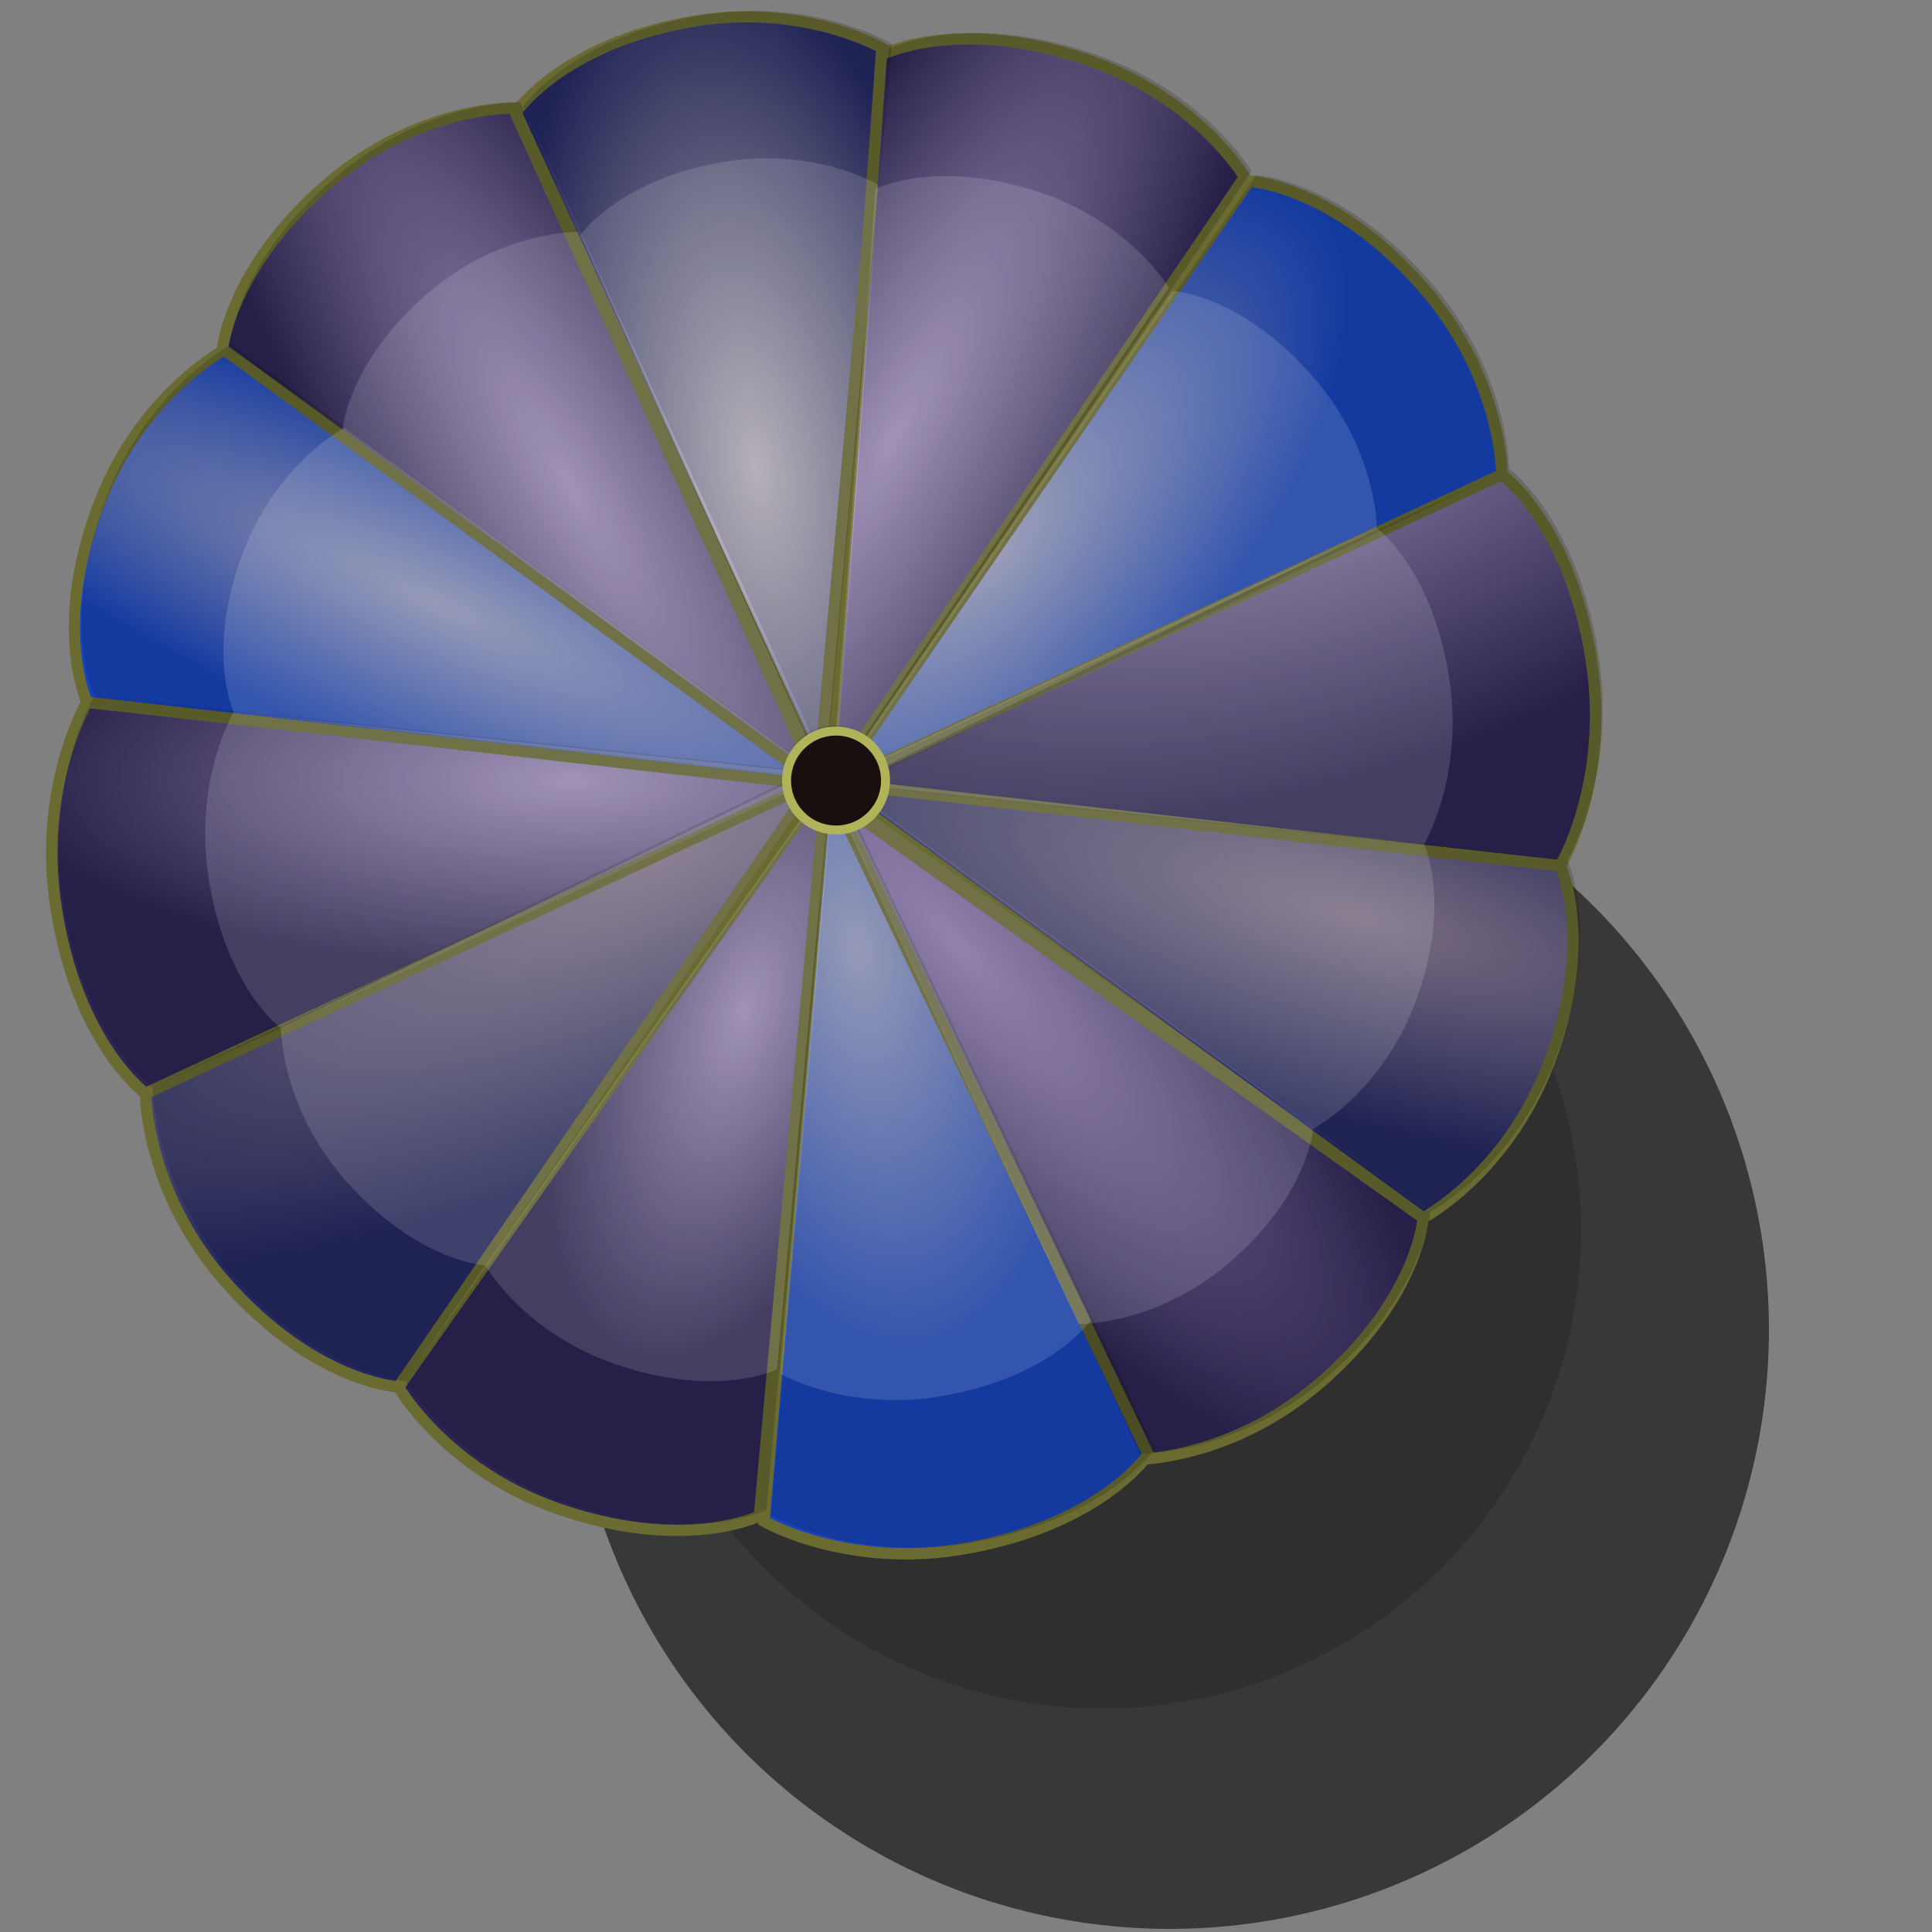 <?xml version="1.0" encoding="UTF-8" standalone="no"?>
<svg
   xmlns:dc="http://purl.org/dc/elements/1.1/"
   xmlns:cc="http://creativecommons.org/ns#"
   xmlns:rdf="http://www.w3.org/1999/02/22-rdf-syntax-ns#"
   xmlns:svg="http://www.w3.org/2000/svg"
   xmlns="http://www.w3.org/2000/svg"
   xmlns:xlink="http://www.w3.org/1999/xlink"
   xmlns:sodipodi="http://sodipodi.sourceforge.net/DTD/sodipodi-0.dtd"
   xmlns:inkscape="http://www.inkscape.org/namespaces/inkscape"
   class="svg-inline--fa fa-arrows-alt fa-w-16 tile-icon"
   version="1.1"
   id="svg1255"
   sodipodi:docname="balloon.svg"
   width="512"
   height="512"
   inkscape:version="0.92.4 (5da689c313, 2019-01-14)">
  <rect width="100%" height="100%" fill="#808080" stroke="none"/>
  <defs
     id="defs1259">
    <linearGradient
       inkscape:collect="always"
       id="linearGradient4398">
      <stop
         style="stop-color:#ccc5d1;stop-opacity:1"
         offset="0"
         id="stop4394" />
      <stop
         style="stop-color:#232863;stop-opacity:1"
         offset="1"
         id="stop4396" />
    </linearGradient>
    <linearGradient
       id="linearGradient4390"
       inkscape:collect="always">
      <stop
         id="stop4386"
         offset="0"
         style="stop-color:#a0a6ce;stop-opacity:1" />
      <stop
         id="stop4388"
         offset="1"
         style="stop-color:#1644c1;stop-opacity:1" />
    </linearGradient>
    <linearGradient
       id="linearGradient4384"
       inkscape:collect="always">
      <stop
         id="stop4380"
         offset="0"
         style="stop-color:#9a83c2;stop-opacity:1" />
      <stop
         id="stop4382"
         offset="1"
         style="stop-color:#2c2455;stop-opacity:1" />
    </linearGradient>
    <linearGradient
       id="linearGradient4378"
       inkscape:collect="always">
      <stop
         id="stop4374"
         offset="0"
         style="stop-color:#91829b;stop-opacity:1" />
      <stop
         id="stop4376"
         offset="1"
         style="stop-color:#232863;stop-opacity:1" />
    </linearGradient>
    <linearGradient
       id="linearGradient4367"
       inkscape:collect="always">
      <stop
         id="stop4363"
         offset="0"
         style="stop-color:#abaecf;stop-opacity:1" />
      <stop
         id="stop4365"
         offset="1"
         style="stop-color:#1644c1;stop-opacity:1" />
    </linearGradient>
    <linearGradient
       inkscape:collect="always"
       id="linearGradient4120-1-1-7">
      <stop
         style="stop-color:#ad9bce;stop-opacity:1"
         offset="0"
         id="stop4116" />
      <stop
         style="stop-color:#2c2455;stop-opacity:1"
         offset="1"
         id="stop4118" />
    </linearGradient>
    <radialGradient
       inkscape:collect="always"
       xlink:href="#linearGradient4120-1-1-7"
       id="radialGradient4122"
       cx="163.773"
       cy="123.672"
       fx="163.773"
       fy="123.672"
       r="69.155"
       gradientTransform="matrix(1.184,2.002,-0.56,0.343,57.777,-220.334)"
       gradientUnits="userSpaceOnUse" />
    <radialGradient
       inkscape:collect="always"
       xlink:href="#linearGradient4398"
       id="radialGradient4122-8"
       cx="173.607"
       cy="123.609"
       fx="173.607"
       fy="123.609"
       r="69.155"
       gradientTransform="matrix(0.24,1.653,-0.741,0.108,273.641,-154.593)"
       gradientUnits="userSpaceOnUse" />
    <radialGradient
       inkscape:collect="always"
       xlink:href="#linearGradient4120-1-1-7"
       id="radialGradient4122-8-6"
       cx="167.67"
       cy="138.659"
       fx="167.67"
       fy="138.659"
       r="69.155"
       gradientTransform="matrix(-1.075,2.035,-0.589,-0.301,516.245,-160.854)"
       gradientUnits="userSpaceOnUse" />
    <radialGradient
       inkscape:collect="always"
       xlink:href="#linearGradient4367"
       id="radialGradient4122-8-6-9"
       cx="134.572"
       cy="170.718"
       fx="134.572"
       fy="170.718"
       r="69.155"
       gradientTransform="matrix(1.038,-1.105,0.489,0.458,52.811,234.31)"
       gradientUnits="userSpaceOnUse" />
    <radialGradient
       inkscape:collect="always"
       xlink:href="#linearGradient4120-1-1-7"
       id="radialGradient4122-8-6-9-6"
       cx="152.45"
       cy="218.786"
       fx="152.45"
       fy="218.786"
       r="69.155"
       gradientTransform="matrix(-2.165,0.736,-0.374,-1.133,757.806,268.737)"
       gradientUnits="userSpaceOnUse" />
    <radialGradient
       inkscape:collect="always"
       xlink:href="#linearGradient4378"
       id="radialGradient4122-8-6-9-6-8"
       cx="150.687"
       cy="155.935"
       fx="150.687"
       fy="155.935"
       r="69.155"
       gradientTransform="matrix(-2.13,-0.57,0.169,-0.632,652.016,429.809)"
       gradientUnits="userSpaceOnUse" />
    <radialGradient
       inkscape:collect="always"
       xlink:href="#linearGradient4390"
       id="radialGradient4122-8-6-9-6-8-6"
       cx="160.556"
       cy="105.083"
       fx="160.556"
       fy="105.083"
       r="69.155"
       gradientTransform="matrix(2.085,0.935,-0.217,0.485,-159.038,-25.18)"
       gradientUnits="userSpaceOnUse" />
    <radialGradient
       inkscape:collect="always"
       xlink:href="#linearGradient4120-1-1-7"
       id="radialGradient4122-8-6-9-6-6"
       cx="175.034"
       cy="118.888"
       fx="175.034"
       fy="118.888"
       r="69.155"
       gradientTransform="matrix(-1.838,-0.004,0.004,-0.616,503.697,289.282)"
       gradientUnits="userSpaceOnUse" />
    <radialGradient
       inkscape:collect="always"
       xlink:href="#linearGradient4378"
       id="radialGradient4122-8-6-9-2"
       cx="161.062"
       cy="110.404"
       fx="161.062"
       fy="110.404"
       r="69.155"
       gradientTransform="matrix(-2.413,1.094,-0.346,-0.758,628.839,140.494)"
       gradientUnits="userSpaceOnUse" />
    <radialGradient
       inkscape:collect="always"
       xlink:href="#linearGradient4120-1-1-7"
       id="radialGradient4122-8-6-4"
       cx="181.555"
       cy="119.981"
       fx="181.555"
       fy="119.981"
       r="69.155"
       gradientTransform="matrix(0.353,-1.12,0.542,0.167,91.824,449.961)"
       gradientUnits="userSpaceOnUse" />
    <radialGradient
       inkscape:collect="always"
       xlink:href="#linearGradient4390"
       id="radialGradient4122-8-9"
       cx="201.213"
       cy="121.117"
       fx="201.213"
       fy="121.117"
       r="69.155"
       gradientTransform="matrix(-0.218,-1.273,0.666,-0.113,209.419,522.801)"
       gradientUnits="userSpaceOnUse" />
    <radialGradient
       inkscape:collect="always"
       xlink:href="#linearGradient4384"
       id="radialGradient4122-3"
       cx="183.377"
       cy="130.826"
       fx="183.377"
       fy="130.826"
       r="69.155"
       gradientTransform="matrix(-1.493,-1.66,0.486,-0.437,478.678,613.356)"
       gradientUnits="userSpaceOnUse" />
  </defs>
  <sodipodi:namedview
     pagecolor="#ffffff"
     bordercolor="#666666"
     borderopacity="1"
     objecttolerance="10"
     gridtolerance="10"
     guidetolerance="10"
     inkscape:pageopacity="0"
     inkscape:pageshadow="2"
     inkscape:window-width="1920"
     inkscape:window-height="1017"
     id="namedview1257"
     showgrid="false"
     inkscape:zoom="1.18"
     inkscape:cx="250.64419"
     inkscape:cy="224.96913"
     inkscape:window-x="-8"
     inkscape:window-y="-8"
     inkscape:window-maximized="1"
     inkscape:current-layer="svg1255"
     showguides="true"
     inkscape:guide-bbox="true">
    <sodipodi:guide
       position="-1.198,454.226"
       orientation="1,0"
       id="guide1817"
       inkscape:locked="false" />
    <sodipodi:guide
       position="431.356,511.017"
       orientation="0,1"
       id="guide1819"
       inkscape:locked="false" />
    <sodipodi:guide
       position="93.482,-1.198"
       orientation="0,1"
       id="guide1821"
       inkscape:locked="false" />
    <sodipodi:guide
       position="512.952,222.918"
       orientation="1,0"
       id="guide1823"
       inkscape:locked="false" />
  </sodipodi:namedview>
  <g
     id="g2906"
     transform="matrix(1.19,0,0,1.19,-65.729,-49.336)">
    <circle
       r="106.491"
       cy="315.448"
       cx="300.82"
       id="path4112-8"
       style="fill:#000000;fill-opacity:0.162;stroke:none;stroke-width:5.193;stroke-miterlimit:4;stroke-dasharray:none;stroke-opacity:0.315" />
    <circle
       r="133.457"
       cy="337.563"
       cx="315.714"
       id="path4112"
       style="fill:#000000;fill-opacity:0.565;stroke:none;stroke-width:6.508;stroke-miterlimit:4;stroke-dasharray:none;stroke-opacity:0.315" />
    <path
       sodipodi:nodetypes="csccc"
       inkscape:connector-curvature="0"
       id="path4114"
       d="m 104.633,120.125 c 0,0 1.253,-18.674 23.729,-37.894 20.124,-17.209 41.148,-16.705 41.148,-16.705 l 68.75,151.942 z"
       style="fill:url(#radialGradient4122);fill-opacity:1;stroke:#6a6b31;stroke-width:2.523;stroke-linecap:butt;stroke-linejoin:miter;stroke-miterlimit:4;stroke-dasharray:none;stroke-opacity:1" />
    <path
       sodipodi:nodetypes="csccc"
       inkscape:connector-curvature="0"
       id="path4114-3"
       d="m 170.152,66.462 c 0,0 10.128,-15.043 38.734,-20.128 25.613,-4.553 43.412,6.189 43.412,6.189 L 237.641,213.675 Z"
       style="fill:url(#radialGradient4122-8);fill-opacity:1;stroke:#6a6b31;stroke-width:2.468;stroke-linecap:butt;stroke-linejoin:miter;stroke-miterlimit:4;stroke-dasharray:none;stroke-opacity:1" />
    <path
       sodipodi:nodetypes="csccc"
       inkscape:connector-curvature="0"
       id="path4114-3-6"
       d="m 251.512,53.685 c 0,0 16.549,-8.514 44.826,0.755 25.318,8.299 36.047,26.451 36.047,26.451 l -92.758,136.461 z"
       style="fill:url(#radialGradient4122-8-6);fill-opacity:1;stroke:#6a6b31;stroke-width:2.518;stroke-linecap:butt;stroke-linejoin:miter;stroke-miterlimit:4;stroke-dasharray:none;stroke-opacity:1" />
    <path
       sodipodi:nodetypes="csccc"
       inkscape:connector-curvature="0"
       id="path4114-3-6-9"
       d="m 333.374,81.789 c 0,0 18.847,0.917 38.669,23.556 17.748,20.27 17.66,41.809 17.66,41.809 l -151.776,73.375 z"
       style="fill:url(#radialGradient4122-8-6-9);fill-opacity:1;stroke:#6a6b31;stroke-width:2.563;stroke-linecap:butt;stroke-linejoin:miter;stroke-miterlimit:4;stroke-dasharray:none;stroke-opacity:1" />
    <path
       sodipodi:nodetypes="csccc"
       inkscape:connector-curvature="0"
       id="path4114-3-6-9-9"
       d="m 389.704,147.154 c 0,0 15.137,10.875 19.905,41.215 4.27,27.166 -6.885,45.903 -6.885,45.903 L 239.277,217.131 Z"
       style="fill:url(#radialGradient4122-8-6-9-6);fill-opacity:1;stroke:#6a6b31;stroke-width:2.56;stroke-linecap:butt;stroke-linejoin:miter;stroke-miterlimit:4;stroke-dasharray:none;stroke-opacity:1" />
    <path
       sodipodi:nodetypes="csccc"
       inkscape:connector-curvature="0"
       id="path4114-3-6-9-9-0"
       d="m 402.724,234.272 c 0,0 7.834,16.632 -2.609,44.064 -9.35,24.562 -27.957,34.364 -27.957,34.364 L 239.455,215.8 Z"
       style="fill:url(#radialGradient4122-8-6-9-6-8);fill-opacity:1;stroke:#6a6b31;stroke-width:2.5;stroke-linecap:butt;stroke-linejoin:miter;stroke-miterlimit:4;stroke-dasharray:none;stroke-opacity:1" />
    <path
       sodipodi:nodetypes="csccc"
       inkscape:connector-curvature="0"
       id="path4114-6"
       d="m 372.159,312.7 c 0,0 -1.201,18.345 -23.623,37.288 -20.076,16.961 -41.102,16.525 -41.102,16.525 L 238.26,217.467 Z"
       style="fill:url(#radialGradient4122-3);fill-opacity:1;stroke:#6a6b31;stroke-width:2.5;stroke-linecap:butt;stroke-linejoin:miter;stroke-miterlimit:4;stroke-dasharray:none;stroke-opacity:1" />
    <path
       sodipodi:nodetypes="csccc"
       inkscape:connector-curvature="0"
       id="path4114-3-8"
       d="m 310.94,365.38 c 0,0 -10.442,15.439 -40.244,20.848 -26.684,4.843 -45.341,-5.993 -45.341,-5.993 L 239.316,215.55 Z"
       style="fill:url(#radialGradient4122-8-9);fill-opacity:1;stroke:#6a6b31;stroke-width:2.548;stroke-linecap:butt;stroke-linejoin:miter;stroke-miterlimit:4;stroke-dasharray:none;stroke-opacity:1" />
    <path
       sodipodi:nodetypes="csccc"
       inkscape:connector-curvature="0"
       id="path4114-3-6-5"
       d="m 224.339,379.045 c 0,0 -16.703,8.208 -44.805,-1.58 -25.161,-8.763 -35.555,-27.109 -35.555,-27.109 l 95.253,-134.731 z"
       style="fill:url(#radialGradient4122-8-6-4);fill-opacity:1;stroke:#6a6b31;stroke-width:2.518;stroke-linecap:butt;stroke-linejoin:miter;stroke-miterlimit:4;stroke-dasharray:none;stroke-opacity:1" />
    <path
       sodipodi:nodetypes="csccc"
       inkscape:connector-curvature="0"
       id="path4114-3-6-9-2"
       d="m 143.975,350.326 c 0,0 -18.847,-0.917 -38.669,-23.556 C 87.557,306.5 87.645,284.962 87.645,284.962 L 239.421,211.586 Z"
       style="fill:url(#radialGradient4122-8-6-9-2);fill-opacity:1;stroke:#6a6b31;stroke-width:2.563;stroke-linecap:butt;stroke-linejoin:miter;stroke-miterlimit:4;stroke-dasharray:none;stroke-opacity:1" />
    <path
       sodipodi:nodetypes="csccc"
       inkscape:connector-curvature="0"
       id="path4114-3-6-9-9-8"
       d="m 87.645,284.962 c 0,0 -15.137,-10.875 -19.905,-41.215 -4.27,-27.166 6.885,-45.903 6.885,-45.903 L 238.073,214.984 Z"
       style="fill:url(#radialGradient4122-8-6-9-6-6);fill-opacity:1;stroke:#6a6b31;stroke-width:2.56;stroke-linecap:butt;stroke-linejoin:miter;stroke-miterlimit:4;stroke-dasharray:none;stroke-opacity:1" />
    <path
       sodipodi:nodetypes="csccc"
       inkscape:connector-curvature="0"
       id="path4114-3-6-9-9-0-5"
       d="m 74.625,197.843 c 0,0 -7.834,-16.632 2.609,-44.064 9.35,-24.562 27.957,-34.364 27.957,-34.364 l 132.704,96.9 z"
       style="fill:url(#radialGradient4122-8-6-9-6-8-6);fill-opacity:1;stroke:#6a6b31;stroke-width:2.5;stroke-linecap:butt;stroke-linejoin:miter;stroke-miterlimit:4;stroke-dasharray:none;stroke-opacity:1" />
    <g
       transform="translate(2.013)"
       id="g6110">
      <g
         id="g4590"
         transform="translate(-225.316,-316.665)"
         style="fill:#0d0d0d;fill-opacity:0.181;stroke:none;stroke-opacity:1">
        <path
           sodipodi:nodetypes="csccc"
           inkscape:connector-curvature="0"
           id="path4114-5"
           d="m 329.518,435.48 c 0,0 1.253,-18.674 23.729,-37.894 20.124,-17.209 41.148,-16.705 41.148,-16.705 L 463.145,532.822 Z"
           style="fill:#0d0d0d;fill-opacity:0.181;stroke:none;stroke-width:2.523;stroke-linecap:butt;stroke-linejoin:miter;stroke-miterlimit:4;stroke-dasharray:none;stroke-opacity:1" />
        <path
           sodipodi:nodetypes="csccc"
           inkscape:connector-curvature="0"
           id="path4114-3-7"
           d="m 395.036,381.818 c 0,0 10.128,-15.043 38.734,-20.128 25.613,-4.553 43.412,6.189 43.412,6.189 l -14.657,161.151 z"
           style="fill:#0d0d0d;fill-opacity:0.181;stroke:none;stroke-width:2.468;stroke-linecap:butt;stroke-linejoin:miter;stroke-miterlimit:4;stroke-dasharray:none;stroke-opacity:1" />
        <path
           sodipodi:nodetypes="csccc"
           inkscape:connector-curvature="0"
           id="path4114-3-6-4"
           d="m 476.396,369.04 c 0,0 16.549,-8.514 44.826,0.755 25.318,8.299 36.047,26.451 36.047,26.451 l -92.758,136.461 z"
           style="fill:#0d0d0d;fill-opacity:0.181;stroke:none;stroke-width:2.518;stroke-linecap:butt;stroke-linejoin:miter;stroke-miterlimit:4;stroke-dasharray:none;stroke-opacity:1" />
        <path
           sodipodi:nodetypes="csccc"
           inkscape:connector-curvature="0"
           id="path4114-3-6-9-8"
           d="m 558.259,397.144 c 0,0 18.847,0.917 38.669,23.556 17.748,20.27 17.66,41.809 17.66,41.809 l -151.776,73.375 z"
           style="fill:#0d0d0d;fill-opacity:0.181;stroke:none;stroke-width:2.563;stroke-linecap:butt;stroke-linejoin:miter;stroke-miterlimit:4;stroke-dasharray:none;stroke-opacity:1" />
        <path
           sodipodi:nodetypes="csccc"
           inkscape:connector-curvature="0"
           id="path4114-3-6-9-9-6"
           d="m 614.589,462.509 c 0,0 15.137,10.875 19.905,41.215 4.27,27.166 -6.885,45.903 -6.885,45.903 L 464.161,532.486 Z"
           style="fill:#0d0d0d;fill-opacity:0.181;stroke:none;stroke-width:2.56;stroke-linecap:butt;stroke-linejoin:miter;stroke-miterlimit:4;stroke-dasharray:none;stroke-opacity:1" />
        <path
           sodipodi:nodetypes="csccc"
           inkscape:connector-curvature="0"
           id="path4114-3-6-9-9-0-3"
           d="m 627.609,549.627 c 0,0 7.834,16.632 -2.609,44.064 -9.35,24.562 -27.957,34.364 -27.957,34.364 L 464.339,531.155 Z"
           style="fill:#0d0d0d;fill-opacity:0.181;stroke:none;stroke-width:2.5;stroke-linecap:butt;stroke-linejoin:miter;stroke-miterlimit:4;stroke-dasharray:none;stroke-opacity:1" />
        <path
           sodipodi:nodetypes="csccc"
           inkscape:connector-curvature="0"
           id="path4114-6-6"
           d="m 597.043,628.055 c 0,0 -1.201,18.345 -23.623,37.288 -20.076,16.961 -41.102,16.525 -41.102,16.525 L 463.145,532.822 Z"
           style="fill:#0d0d0d;fill-opacity:0.181;stroke:none;stroke-width:2.5;stroke-linecap:butt;stroke-linejoin:miter;stroke-miterlimit:4;stroke-dasharray:none;stroke-opacity:1" />
        <path
           sodipodi:nodetypes="csccc"
           inkscape:connector-curvature="0"
           id="path4114-3-8-8"
           d="m 535.824,680.735 c 0,0 -10.442,15.439 -40.244,20.848 -26.684,4.843 -45.341,-5.993 -45.341,-5.993 L 464.2,530.905 Z"
           style="fill:#0d0d0d;fill-opacity:0.181;stroke:none;stroke-width:2.548;stroke-linecap:butt;stroke-linejoin:miter;stroke-miterlimit:4;stroke-dasharray:none;stroke-opacity:1" />
        <path
           sodipodi:nodetypes="csccc"
           inkscape:connector-curvature="0"
           id="path4114-3-6-5-6"
           d="m 449.224,694.4 c 0,0 -16.703,8.208 -44.805,-1.58 -25.161,-8.763 -35.555,-27.109 -35.555,-27.109 l 95.253,-134.731 z"
           style="fill:#0d0d0d;fill-opacity:0.181;stroke:none;stroke-width:2.518;stroke-linecap:butt;stroke-linejoin:miter;stroke-miterlimit:4;stroke-dasharray:none;stroke-opacity:1" />
        <path
           sodipodi:nodetypes="csccc"
           inkscape:connector-curvature="0"
           id="path4114-3-6-9-2-2"
           d="m 368.86,665.682 c 0,0 -18.847,-0.917 -38.669,-23.556 -17.748,-20.27 -17.66,-41.809 -17.66,-41.809 l 151.776,-73.375 z"
           style="fill:#0d0d0d;fill-opacity:0.181;stroke:none;stroke-width:2.563;stroke-linecap:butt;stroke-linejoin:miter;stroke-miterlimit:4;stroke-dasharray:none;stroke-opacity:1" />
        <path
           sodipodi:nodetypes="csccc"
           inkscape:connector-curvature="0"
           id="path4114-3-6-9-9-8-4"
           d="m 312.53,600.317 c 0,0 -15.137,-10.875 -19.905,-41.215 -4.27,-27.166 6.885,-45.903 6.885,-45.903 l 163.448,17.141 z"
           style="fill:#0d0d0d;fill-opacity:0.181;stroke:none;stroke-width:2.56;stroke-linecap:butt;stroke-linejoin:miter;stroke-miterlimit:4;stroke-dasharray:none;stroke-opacity:1" />
        <path
           sodipodi:nodetypes="csccc"
           inkscape:connector-curvature="0"
           id="path4114-3-6-9-9-0-5-0"
           d="m 299.51,513.198 c 0,0 -7.834,-16.632 2.609,-44.064 9.35,-24.562 27.957,-34.364 27.957,-34.364 l 132.704,96.9 z"
           style="fill:#0d0d0d;fill-opacity:0.181;stroke:none;stroke-width:2.5;stroke-linecap:butt;stroke-linejoin:miter;stroke-miterlimit:4;stroke-dasharray:none;stroke-opacity:1" />
        <circle
           r="11.017"
           cy="530.639"
           cx="464.291"
           id="path4343-9"
           style="fill:#0d0d0d;fill-opacity:0.181;stroke:none;stroke-width:2;stroke-miterlimit:4;stroke-dasharray:none;stroke-opacity:1" />
      </g>
      <g
         id="g4590-9"
         transform="matrix(0.808,0,0,0.808,-136.74,-214.629)"
         style="fill:#ffffff;fill-opacity:0.139;stroke:none;stroke-opacity:1">
        <path
           sodipodi:nodetypes="csccc"
           inkscape:connector-curvature="0"
           id="path4114-5-4"
           d="m 329.518,435.48 c 0,0 1.253,-18.674 23.729,-37.894 20.124,-17.209 41.148,-16.705 41.148,-16.705 L 463.145,532.822 Z"
           style="fill:#ffffff;fill-opacity:0.139;stroke:none;stroke-width:2.523;stroke-linecap:butt;stroke-linejoin:miter;stroke-miterlimit:4;stroke-dasharray:none;stroke-opacity:1" />
        <path
           sodipodi:nodetypes="csccc"
           inkscape:connector-curvature="0"
           id="path4114-3-7-5"
           d="m 395.036,381.818 c 0,0 10.128,-15.043 38.734,-20.128 25.613,-4.553 43.412,6.189 43.412,6.189 l -14.657,161.151 z"
           style="fill:#ffffff;fill-opacity:0.139;stroke:none;stroke-width:2.468;stroke-linecap:butt;stroke-linejoin:miter;stroke-miterlimit:4;stroke-dasharray:none;stroke-opacity:1" />
        <path
           sodipodi:nodetypes="csccc"
           inkscape:connector-curvature="0"
           id="path4114-3-6-4-6"
           d="m 476.396,369.04 c 0,0 16.549,-8.514 44.826,0.755 25.318,8.299 36.047,26.451 36.047,26.451 l -92.758,136.461 z"
           style="fill:#ffffff;fill-opacity:0.139;stroke:none;stroke-width:2.518;stroke-linecap:butt;stroke-linejoin:miter;stroke-miterlimit:4;stroke-dasharray:none;stroke-opacity:1" />
        <path
           sodipodi:nodetypes="csccc"
           inkscape:connector-curvature="0"
           id="path4114-3-6-9-8-8"
           d="m 558.259,397.144 c 0,0 18.847,0.917 38.669,23.556 17.748,20.27 17.66,41.809 17.66,41.809 l -151.776,73.375 z"
           style="fill:#ffffff;fill-opacity:0.139;stroke:none;stroke-width:2.563;stroke-linecap:butt;stroke-linejoin:miter;stroke-miterlimit:4;stroke-dasharray:none;stroke-opacity:1" />
        <path
           sodipodi:nodetypes="csccc"
           inkscape:connector-curvature="0"
           id="path4114-3-6-9-9-6-7"
           d="m 614.589,462.509 c 0,0 15.137,10.875 19.905,41.215 4.27,27.166 -6.885,45.903 -6.885,45.903 L 464.161,532.486 Z"
           style="fill:#ffffff;fill-opacity:0.139;stroke:none;stroke-width:2.56;stroke-linecap:butt;stroke-linejoin:miter;stroke-miterlimit:4;stroke-dasharray:none;stroke-opacity:1" />
        <path
           sodipodi:nodetypes="csccc"
           inkscape:connector-curvature="0"
           id="path4114-3-6-9-9-0-3-3"
           d="m 627.609,549.627 c 0,0 7.834,16.632 -2.609,44.064 -9.35,24.562 -27.957,34.364 -27.957,34.364 L 464.339,531.155 Z"
           style="fill:#ffffff;fill-opacity:0.139;stroke:none;stroke-width:2.5;stroke-linecap:butt;stroke-linejoin:miter;stroke-miterlimit:4;stroke-dasharray:none;stroke-opacity:1" />
        <path
           sodipodi:nodetypes="csccc"
           inkscape:connector-curvature="0"
           id="path4114-6-6-8"
           d="m 597.043,628.055 c 0,0 -1.201,18.345 -23.623,37.288 -20.076,16.961 -41.102,16.525 -41.102,16.525 L 463.145,532.822 Z"
           style="fill:#ffffff;fill-opacity:0.139;stroke:none;stroke-width:2.5;stroke-linecap:butt;stroke-linejoin:miter;stroke-miterlimit:4;stroke-dasharray:none;stroke-opacity:1" />
        <path
           sodipodi:nodetypes="csccc"
           inkscape:connector-curvature="0"
           id="path4114-3-8-8-6"
           d="m 535.824,680.735 c 0,0 -10.442,15.439 -40.244,20.848 -26.684,4.843 -45.341,-5.993 -45.341,-5.993 L 464.2,530.905 Z"
           style="fill:#ffffff;fill-opacity:0.139;stroke:none;stroke-width:2.548;stroke-linecap:butt;stroke-linejoin:miter;stroke-miterlimit:4;stroke-dasharray:none;stroke-opacity:1" />
        <path
           sodipodi:nodetypes="csccc"
           inkscape:connector-curvature="0"
           id="path4114-3-6-5-6-6"
           d="m 449.224,694.4 c 0,0 -16.703,8.208 -44.805,-1.58 -25.161,-8.763 -35.555,-27.109 -35.555,-27.109 l 95.253,-134.731 z"
           style="fill:#ffffff;fill-opacity:0.139;stroke:none;stroke-width:2.518;stroke-linecap:butt;stroke-linejoin:miter;stroke-miterlimit:4;stroke-dasharray:none;stroke-opacity:1" />
        <path
           sodipodi:nodetypes="csccc"
           inkscape:connector-curvature="0"
           id="path4114-3-6-9-2-2-7"
           d="m 368.86,665.682 c 0,0 -18.847,-0.917 -38.669,-23.556 -17.748,-20.27 -17.66,-41.809 -17.66,-41.809 l 151.776,-73.375 z"
           style="fill:#ffffff;fill-opacity:0.139;stroke:none;stroke-width:2.563;stroke-linecap:butt;stroke-linejoin:miter;stroke-miterlimit:4;stroke-dasharray:none;stroke-opacity:1" />
        <path
           sodipodi:nodetypes="csccc"
           inkscape:connector-curvature="0"
           id="path4114-3-6-9-9-8-4-3"
           d="m 312.53,600.317 c 0,0 -15.137,-10.875 -19.905,-41.215 -4.27,-27.166 6.885,-45.903 6.885,-45.903 l 163.448,17.141 z"
           style="fill:#ffffff;fill-opacity:0.139;stroke:none;stroke-width:2.56;stroke-linecap:butt;stroke-linejoin:miter;stroke-miterlimit:4;stroke-dasharray:none;stroke-opacity:1" />
        <path
           sodipodi:nodetypes="csccc"
           inkscape:connector-curvature="0"
           id="path4114-3-6-9-9-0-5-0-0"
           d="m 299.51,513.198 c 0,0 -7.834,-16.632 2.609,-44.064 9.35,-24.562 27.957,-34.364 27.957,-34.364 l 132.704,96.9 z"
           style="fill:#ffffff;fill-opacity:0.139;stroke:none;stroke-width:2.5;stroke-linecap:butt;stroke-linejoin:miter;stroke-miterlimit:4;stroke-dasharray:none;stroke-opacity:1" />
        <circle
           r="11.017"
           cy="530.639"
           cx="464.291"
           id="path4343-9-3"
           style="fill:#ffffff;fill-opacity:0.139;stroke:none;stroke-width:2;stroke-miterlimit:4;stroke-dasharray:none;stroke-opacity:1" />
      </g>
      <circle
         style="fill:#190f0f;fill-opacity:1;stroke:#b1b359;stroke-width:2;stroke-miterlimit:4;stroke-dasharray:none;stroke-opacity:1"
         id="path4343"
         cx="239.407"
         cy="215.284"
         r="11.017" />
    </g>
  </g>
</svg>
